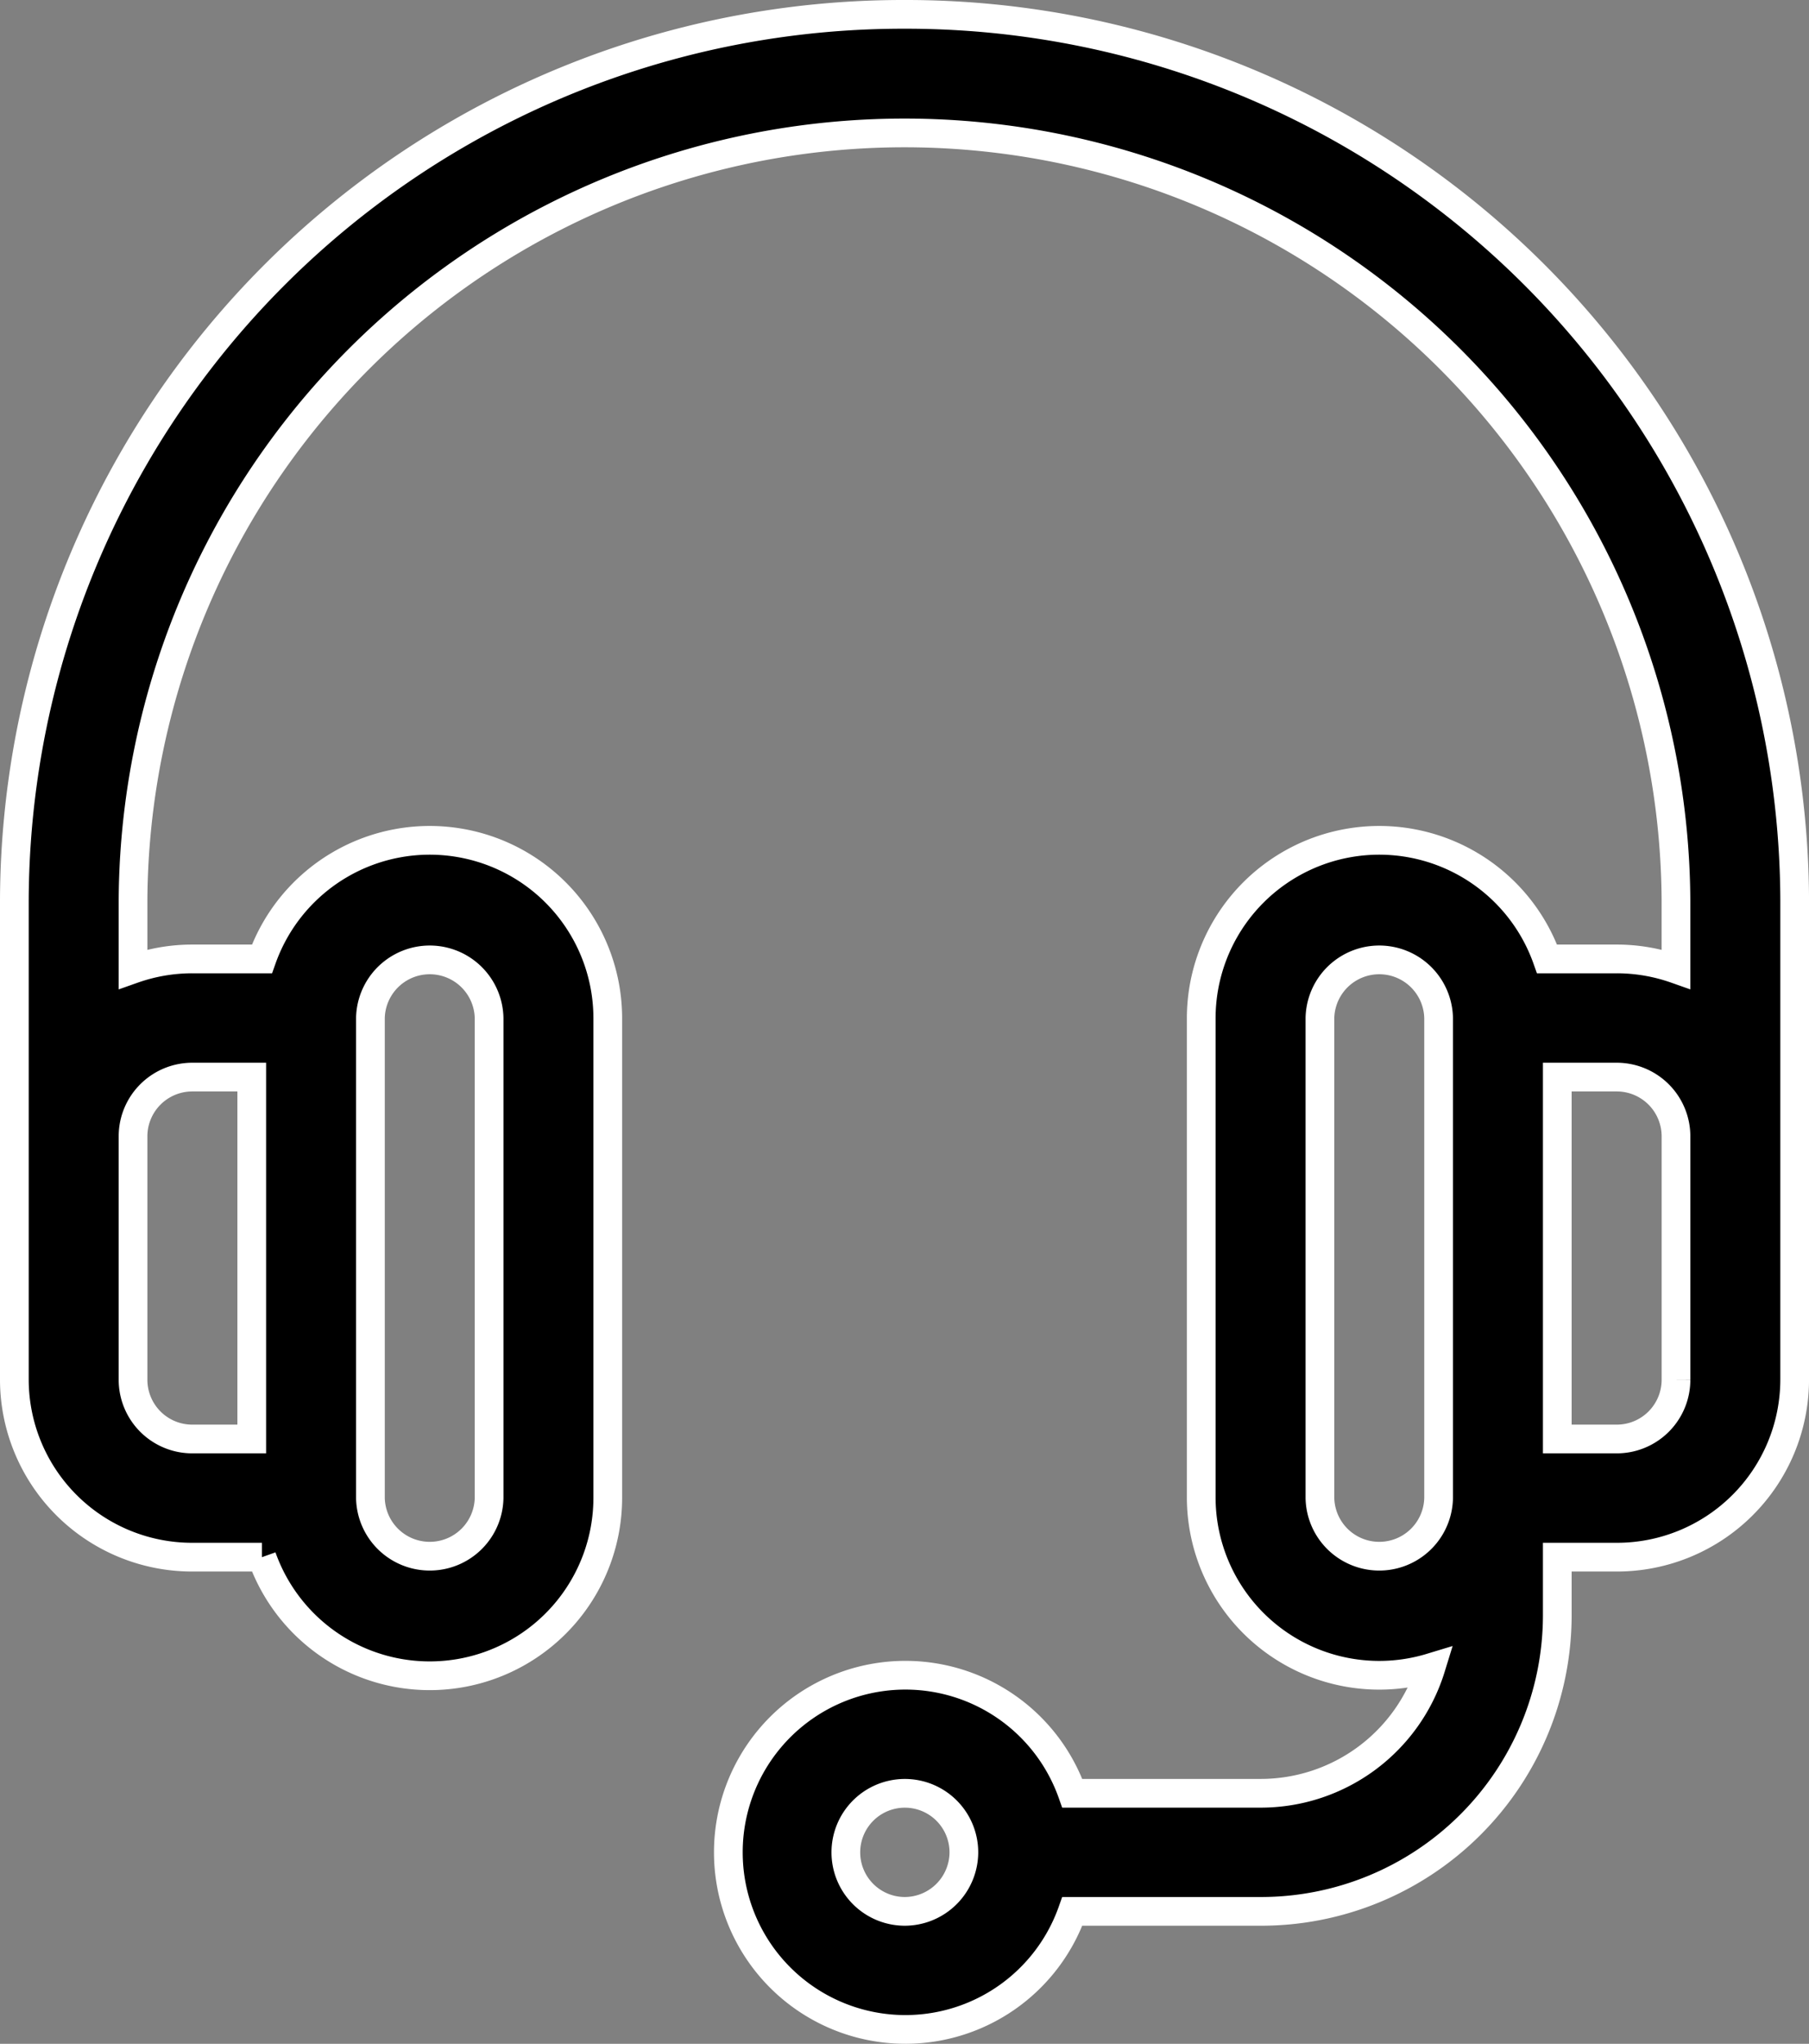 <svg id="support" xmlns="http://www.w3.org/2000/svg" viewBox="0 0 62.999 71.157">
  <rect x="0" y="0" width="62.999" height="71.157" fill="#808080" stroke="none"/>
  <g id="Group_6815" data-name="Group 6815" transform="translate(0.5 0.5)">
    <path fill="CurrentColor" id="Path_5673" data-name="Path 5673" d="M62,0A30.951,30.951,0,0,0,31,30.831V47.548a6.19,6.19,0,0,0,6.2,6.166h2.422a6.2,6.2,0,0,0,12.044-2.055V34.941a6.2,6.2,0,0,0-12.044-2.055H37.2a6.2,6.2,0,0,0-2.067.354V30.831a26.867,26.867,0,0,1,53.733,0V33.24a6.2,6.2,0,0,0-2.067-.354H84.377a6.2,6.2,0,0,0-12.044,2.055V51.659a6.2,6.2,0,0,0,8,5.9A6.206,6.206,0,0,1,74.4,61.935H67.844a6.166,6.166,0,1,0,0,4.111H74.4A10.317,10.317,0,0,0,84.733,55.769V53.714H86.8A6.19,6.19,0,0,0,93,47.548V30.831A30.951,30.951,0,0,0,62,0ZM43.4,34.941a2.067,2.067,0,0,1,4.133,0V51.659a2.067,2.067,0,0,1-4.133,0ZM37.2,37h2.067V49.6H37.2a2.063,2.063,0,0,1-2.067-2.055v-8.5A2.063,2.063,0,0,1,37.2,37ZM62,66.046a2.055,2.055,0,1,1,2.067-2.055A2.063,2.063,0,0,1,62,66.046ZM80.6,51.659a2.067,2.067,0,0,1-4.133,0V34.941a2.067,2.067,0,0,1,4.133,0Zm8.267-4.111A2.063,2.063,0,0,1,86.8,49.6H84.733V37H86.8a2.063,2.063,0,0,1,2.067,2.055Z" transform="translate(-31)" stroke="#fff" stroke-width="1"/>
  </g>
</svg>
